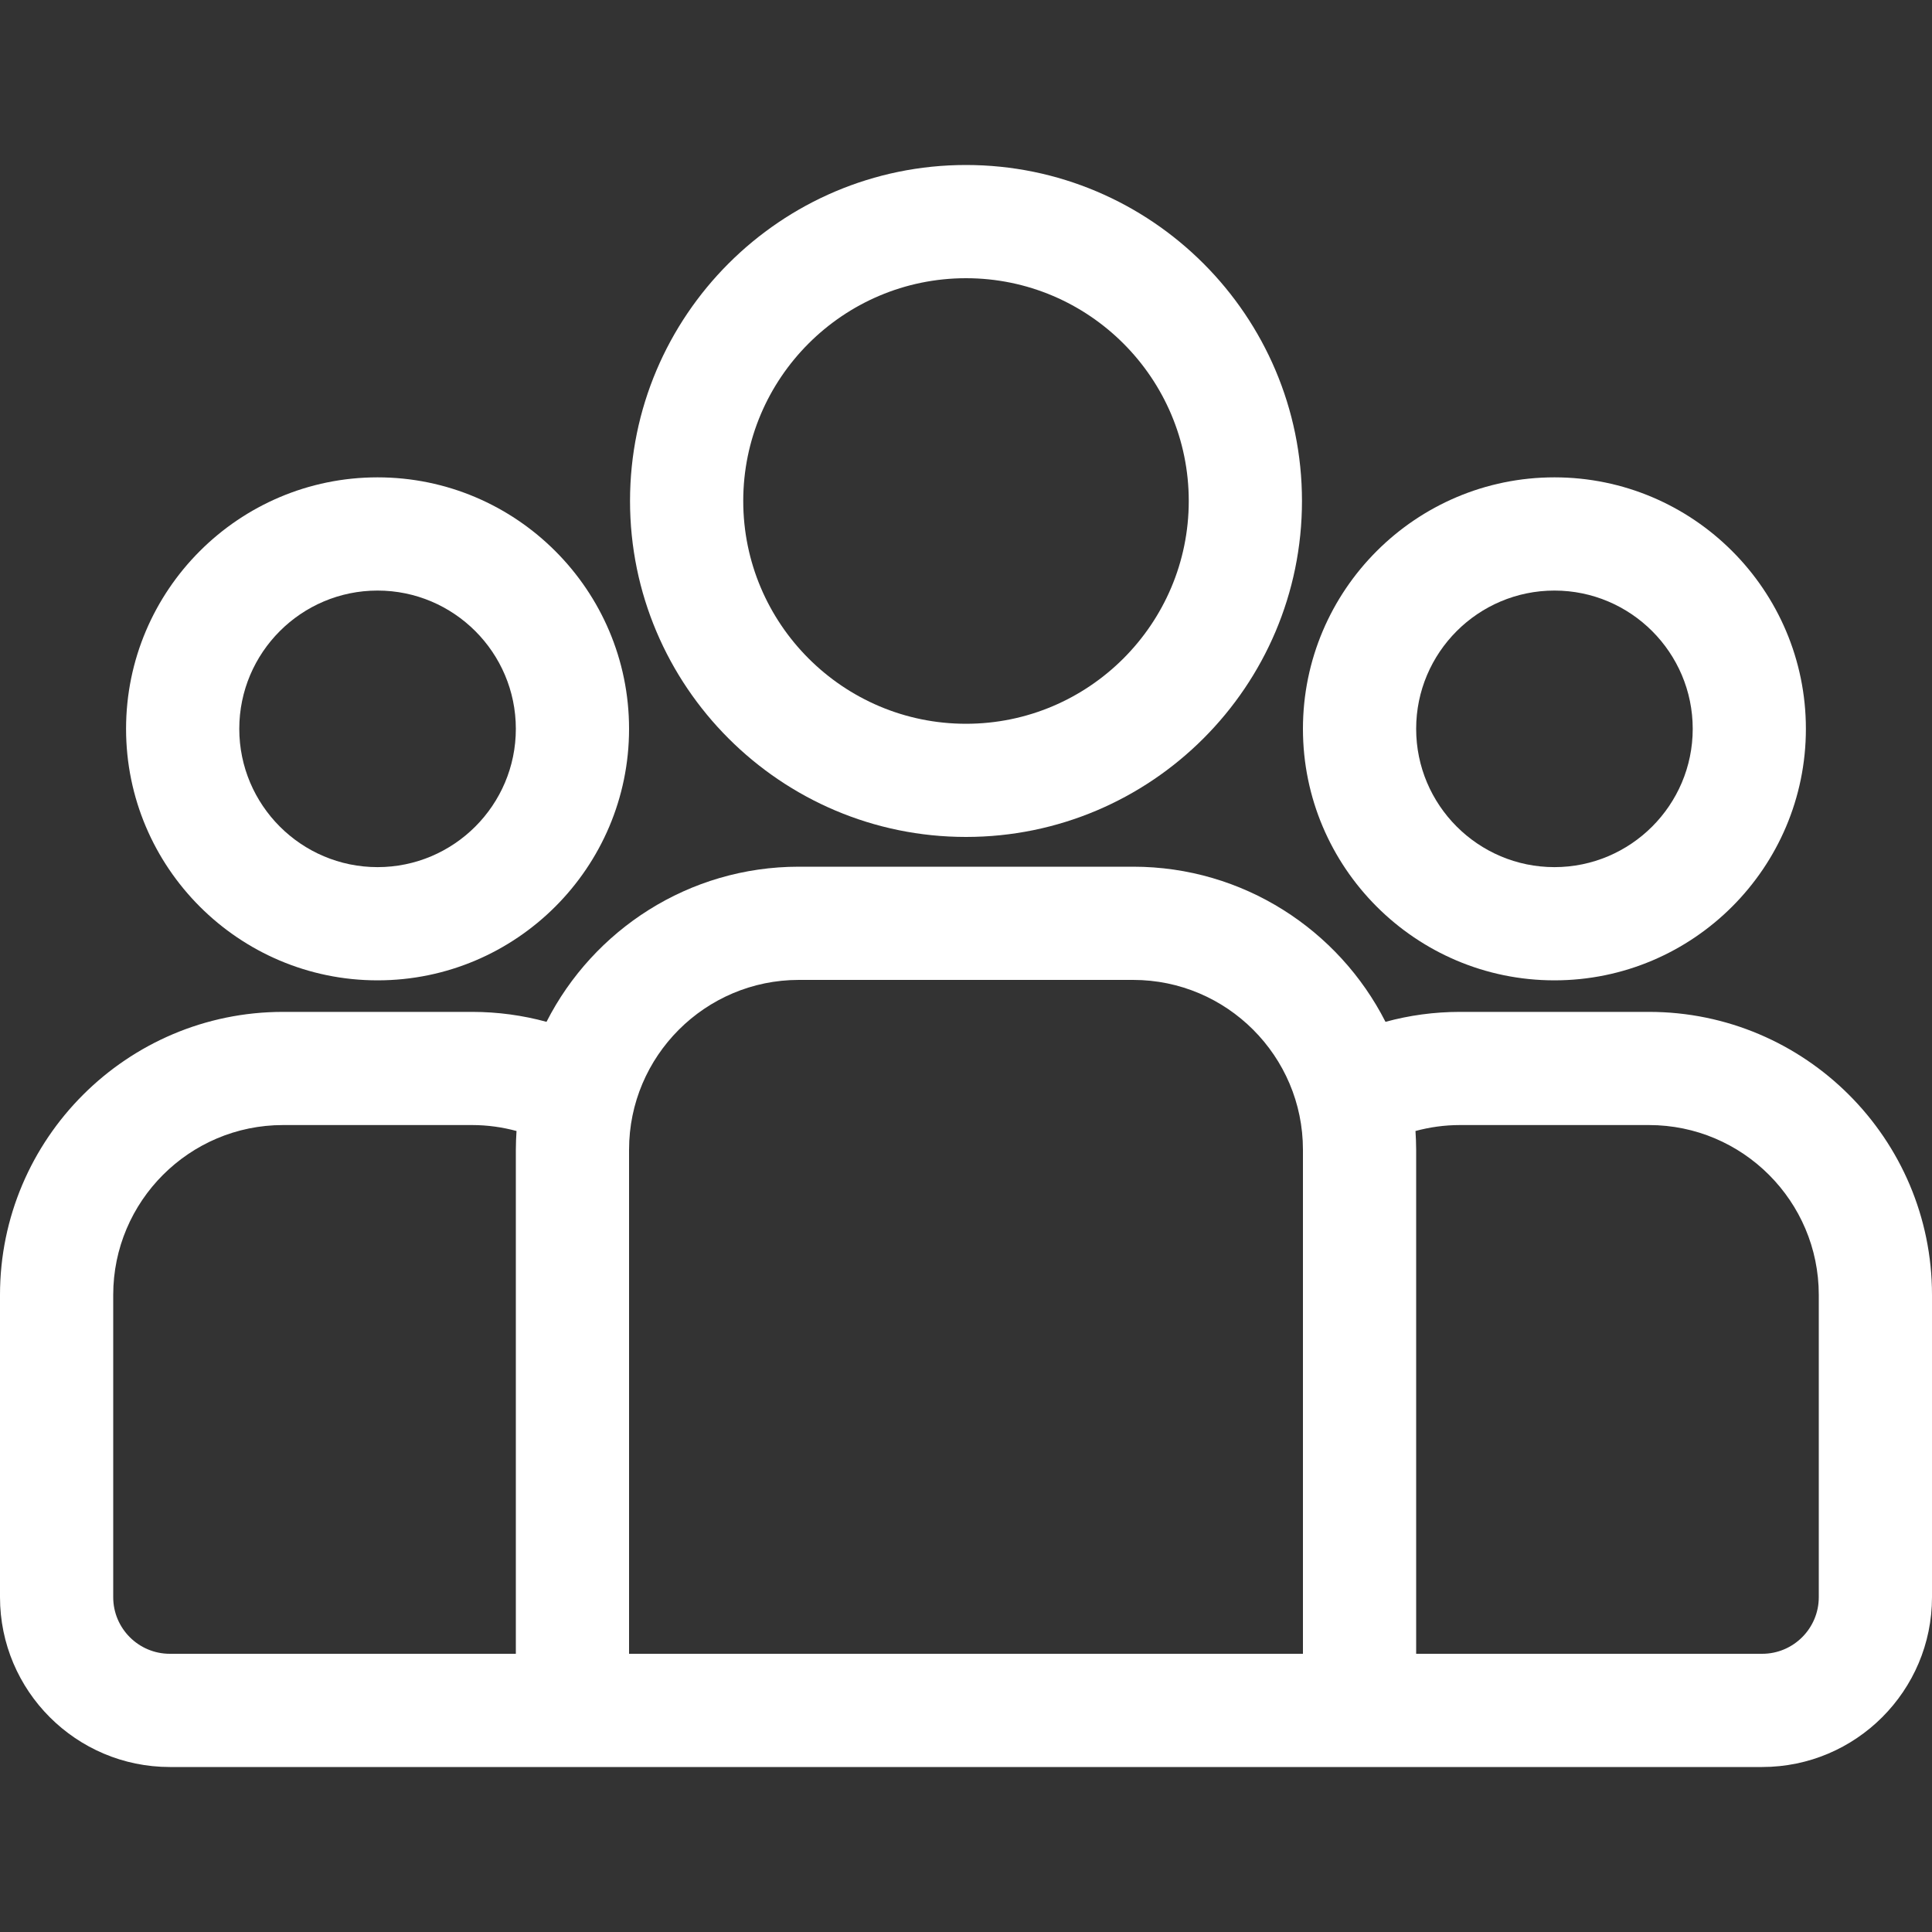 <svg width="40" height="40" viewBox="0 0 40 40" fill="none" xmlns="http://www.w3.org/2000/svg">
<rect x="0" y="0" width="40" height="40" fill="#333333" stroke="none"/>
<path d="M34.141 20.95H30.225C29.692 20.95 29.176 21.022 28.685 21.156C27.717 19.252 25.739 17.944 23.46 17.944H16.54C14.261 17.944 12.283 19.252 11.315 21.156C10.824 21.022 10.308 20.95 9.775 20.95H5.859C2.629 20.95 0 23.578 0 26.809V33.068C0 35.007 1.577 36.584 3.516 36.584H36.484C38.423 36.584 40 35.007 40 33.068V26.809C40 23.578 37.371 20.95 34.141 20.95ZM10.68 23.803V34.24H3.516C2.869 34.24 2.344 33.714 2.344 33.068V26.809C2.344 24.87 3.921 23.293 5.859 23.293H9.775C10.093 23.293 10.401 23.337 10.694 23.416C10.686 23.544 10.68 23.673 10.68 23.803ZM26.976 34.24H13.024V23.803C13.024 21.865 14.601 20.288 16.54 20.288H23.46C25.399 20.288 26.976 21.865 26.976 23.803V34.24ZM37.656 33.068C37.656 33.714 37.13 34.24 36.484 34.24H29.32V23.803C29.32 23.673 29.314 23.544 29.306 23.416C29.599 23.337 29.907 23.293 30.225 23.293H34.141C36.079 23.293 37.656 24.87 37.656 26.809V33.068Z" fill="white"/>
<path d="M7.817 9.883C4.946 9.883 2.61 12.219 2.61 15.09C2.61 17.961 4.946 20.297 7.817 20.297C10.688 20.297 13.024 17.961 13.024 15.09C13.024 12.219 10.688 9.883 7.817 9.883ZM7.817 17.953C6.238 17.953 4.954 16.668 4.954 15.09C4.954 13.511 6.238 12.227 7.817 12.227C9.396 12.227 10.68 13.511 10.68 15.09C10.68 16.668 9.396 17.953 7.817 17.953Z" fill="white"/>
<path d="M20 3.416C16.164 3.416 13.044 6.537 13.044 10.372C13.044 14.208 16.164 17.328 20 17.328C23.836 17.328 26.956 14.208 26.956 10.372C26.956 6.537 23.836 3.416 20 3.416ZM20 14.985C17.457 14.985 15.388 12.916 15.388 10.372C15.388 7.829 17.457 5.76 20 5.76C22.543 5.76 24.612 7.829 24.612 10.372C24.612 12.916 22.543 14.985 20 14.985Z" fill="white"/>
<path d="M32.183 9.883C29.312 9.883 26.976 12.219 26.976 15.09C26.976 17.961 29.312 20.297 32.183 20.297C35.054 20.297 37.389 17.961 37.389 15.09C37.389 12.219 35.054 9.883 32.183 9.883ZM32.183 17.953C30.604 17.953 29.32 16.668 29.32 15.09C29.32 13.511 30.604 12.227 32.183 12.227C33.761 12.227 35.046 13.511 35.046 15.09C35.046 16.668 33.761 17.953 32.183 17.953Z" fill="white"/>
</svg>
